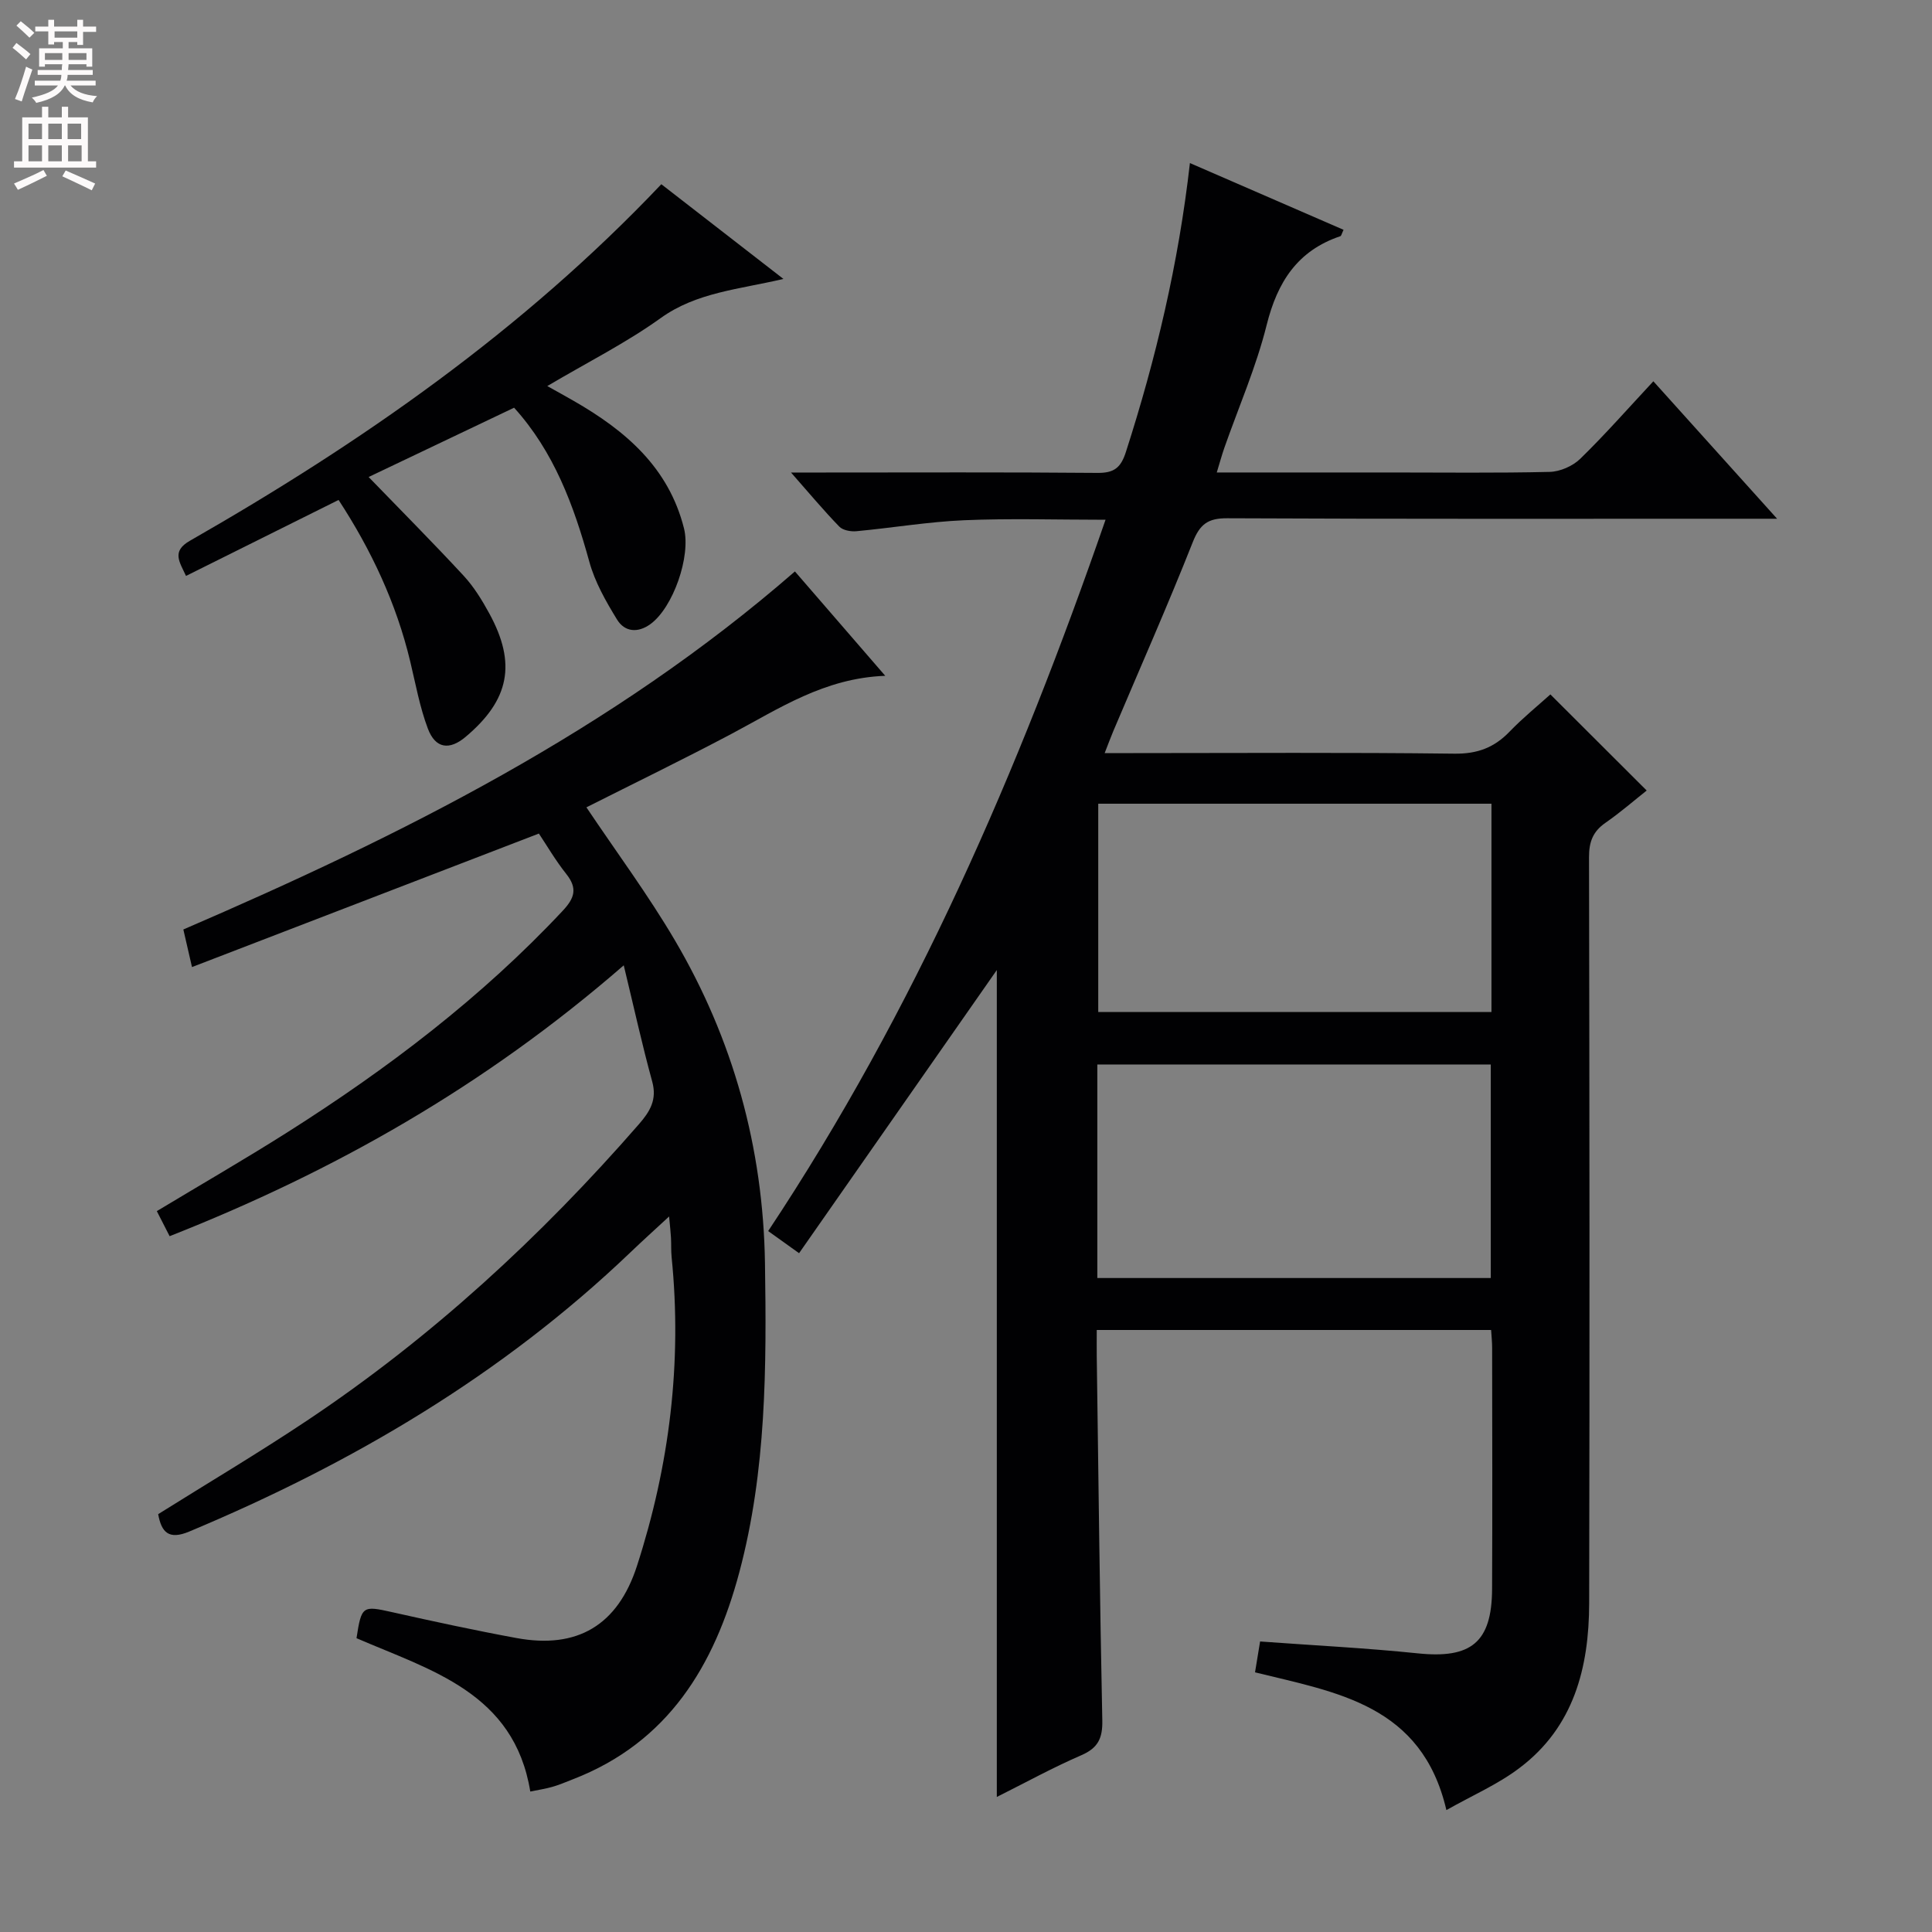 <svg enable-background="new 0 0 400 400" viewBox="0 0 400 400" xmlns="http://www.w3.org/2000/svg"><rect x="0" y="0" width="400" height="400" fill="#808080" stroke="none"/><g fill="#010103"><path d="m299.46 374.76c-5.07-21.79-22.61-24.33-39.62-28.52.33-2.03.66-4.05 1.05-6.39 11.17.82 21.94 1.35 32.65 2.46 11.01 1.14 15.32-2.25 15.38-13.29.08-16.66.03-33.33.01-49.99 0-1.13-.12-2.26-.21-3.67-27.16 0-54.07 0-81.65 0 0 1.85-.02 3.62 0 5.39.35 25.14.63 50.28 1.15 75.42.08 3.67-.85 5.72-4.34 7.23-5.9 2.55-11.56 5.67-17.5 8.64 0-57.82 0-115.17 0-171.2-13.12 18.79-26.94 38.58-40.94 58.62-2.75-1.97-4.46-3.19-6.4-4.58 30.37-45.74 51.83-95.26 69.85-147.27-10.15 0-19.74-.31-29.3.1-7.44.32-14.84 1.58-22.27 2.27-1.17.11-2.81-.18-3.55-.95-3.2-3.29-6.14-6.82-10-11.2h6.45c19 0 37.99-.09 56.99.08 3.44.03 4.84-1.05 5.89-4.32 6.22-19.33 10.89-38.97 13.26-59.83 10.71 4.65 21.24 9.23 31.81 13.82-.39.8-.46 1.25-.66 1.32-8.89 2.99-13.04 9.49-15.26 18.38-2.16 8.67-5.79 16.97-8.76 25.43-.53 1.52-.95 3.08-1.57 5.11h35.93c11 0 22 .14 32.99-.12 2.16-.05 4.78-1.2 6.33-2.71 5.11-4.98 9.83-10.35 15.14-16.05 8.34 9.26 16.48 18.31 25.62 28.46-3.1 0-4.98 0-6.87 0-35.66 0-71.32.07-106.98-.1-4.03-.02-5.67 1.26-7.14 4.97-5.19 13.12-10.91 26.03-16.41 39.02-.56 1.33-1.06 2.68-1.82 4.63h5.92c22.16 0 44.33-.16 66.49.12 4.76.06 8.25-1.26 11.44-4.58 2.76-2.86 5.88-5.39 8.43-7.69 6.61 6.6 13.06 13.03 19.94 19.9-2.42 1.91-5.37 4.48-8.56 6.7-2.6 1.81-3.39 3.96-3.38 7.12.1 51.49.14 102.98.03 154.47-.03 13.27-3.16 25.6-14.41 34.07-4.44 3.38-9.7 5.65-15.15 8.73zm-72.27-110.16h81.46c0-14.98 0-29.57 0-44.21-27.31 0-54.32 0-81.46 0zm81.6-98.2c-27.49 0-54.49 0-81.41 0v43.12h81.41c0-14.54 0-28.65 0-43.12z"/><path d="m164.58 118.31c6.24 7.21 12.09 13.97 18.7 21.61-12.65.47-22.03 6.83-31.91 12.06-9.97 5.28-20.13 10.21-29.96 15.17 6.21 9.26 12.75 18.07 18.29 27.48 12.11 20.58 18.31 42.99 18.68 66.91.33 21.48.29 42.95-5.3 63.94-5.16 19.37-14.71 35.27-34.49 42.91-1.39.54-2.77 1.14-4.2 1.55-1.4.41-2.87.62-4.6.98-3.34-20.49-20.6-25.09-35.98-31.75 1.03-6.71 1.26-6.76 7.33-5.4 8.57 1.92 17.16 3.78 25.8 5.37 12.58 2.32 20.96-2.64 24.94-14.94 6.73-20.8 9.37-42.1 7.17-63.93-.13-1.32-.06-2.67-.13-4-.06-1.12-.19-2.24-.39-4.41-3.07 2.84-5.58 5.1-8.01 7.43-26.57 25.41-57.63 43.7-91.36 57.81-4.22 1.76-5.73.16-6.41-3.61 10.29-6.45 20.71-12.63 30.78-19.35 25.79-17.2 48.39-38.02 68.73-61.36 2.31-2.65 3.81-5.09 2.77-8.87-2.08-7.57-3.76-15.24-5.89-24.05-28.81 25.04-60 42.67-94.02 56.08-.89-1.73-1.7-3.32-2.65-5.19 9.15-5.51 18.18-10.72 26.98-16.29 20.74-13.14 40.2-27.89 57.06-45.9 2.45-2.62 3.1-4.62.75-7.59-2.26-2.84-4.1-6.01-5.69-8.39-24.11 9.28-47.73 18.37-71.82 27.64-.76-3.28-1.22-5.3-1.79-7.78 45.08-19.44 88.88-41.26 126.62-74.13z"/><path d="m106.44 84.41c-10.2 4.86-20.21 9.63-30.12 14.35 6.63 6.86 13.28 13.53 19.67 20.44 2.12 2.29 3.81 5.05 5.31 7.8 5.68 10.39 4.17 17.93-4.9 25.56-3.35 2.82-6.25 2.45-7.82-1.72-1.68-4.46-2.53-9.24-3.65-13.9-2.89-12.08-8.09-23.11-14.83-33.43-10.62 5.29-20.98 10.45-31.59 15.73-1.35-2.94-3.03-5.08.79-7.27 35.54-20.33 68.92-43.56 97.62-73.83 8.21 6.37 16.3 12.65 25.28 19.61-9.27 2.18-17.99 2.77-25.42 8.11-7.13 5.12-15.07 9.1-23.47 14.07 2.2 1.23 3.84 2.13 5.47 3.07 10.69 6.13 19.65 13.76 22.83 26.38 1.46 5.8-2.24 16.36-6.9 19.8-2.61 1.92-5.36 1.7-6.96-.91-2.31-3.77-4.59-7.77-5.74-11.98-3.22-11.67-7.32-22.76-15.57-31.88z"/></g><path d="m2.6 9.9.8-1c.9.7 1.9 1.4 2.9 2.3l-.9 1.1c-1.1-1-2-1.8-2.8-2.4zm.5 10.6c.9-2.1 1.6-4.3 2.3-6.7.4.2.8.4 1.3.6-.7 2.1-1.5 4.3-2.2 6.6zm.3-15.2.9-.9c1 .8 2 1.6 2.8 2.4l-1 1c-.9-.9-1.8-1.7-2.7-2.5zm12.6-1.2h1.2v1.4h2.7v1.1h-2.7v2.7h-1.2v-.6h-1.8v1.3h4.9v3.8h-1.2v-.5h-3.7c0 .4-.1.9-.1 1.2h5.1v1h-5.2c0 .5-.1.9-.2 1.2h6v1h-5.2c1.1 1.3 2.9 2 5.5 2.2-.4.4-.7.8-.9 1.3-2.9-.5-4.8-1.6-5.7-3.5h-.1c-.8 1.7-2.7 2.9-5.9 3.6-.2-.4-.6-.8-.9-1.1 2.8-.6 4.6-1.4 5.4-2.5h-4.8v-1h5.3c.1-.3.2-.7.2-1.2h-4.9v-1h5c0-.4 0-.8.1-1.2h-3.6v.5h-1.2v-3.8h4.9v-1.3h-1.8v.5h-1.2v-2.7h-2.7v-1h2.7v-1.4h1.2v1.4h4.8zm-6.7 8.3h3.6c0-.4 0-.9 0-1.4h-3.6zm1.9-4.6h4.8v-1.3h-4.7v1.3zm6.7 3.2h-3.7v1.4h3.7z" fill="#fcfafa"/><path d="m8.7 22.1h1.3v2.2h2.8v-2.2h1.3v2.2h4.1v9.1h1.7v1.3h-17v-1.3h1.7v-9.1h4.1zm.3 13.1.7 1.2c-1.8.9-3.8 1.9-6 2.9-.2-.4-.5-.8-.8-1.3 2.3-1 4.4-1.9 6.1-2.8zm-3.1-6.4h2.8v-3.2h-2.8zm0 4.6h2.8v-3.3h-2.8zm4.1-4.6h2.8v-3.2h-2.8zm0 4.6h2.8v-3.3h-2.8zm3.6 1.9c2.1.9 4.1 1.8 6.1 2.7l-.7 1.4c-2.2-1.1-4.2-2-6.1-2.9zm3.2-9.7h-2.8v3.2h2.8zm-2.7 7.8h2.8v-3.3h-2.8z" fill="#fcfafa"/></svg>